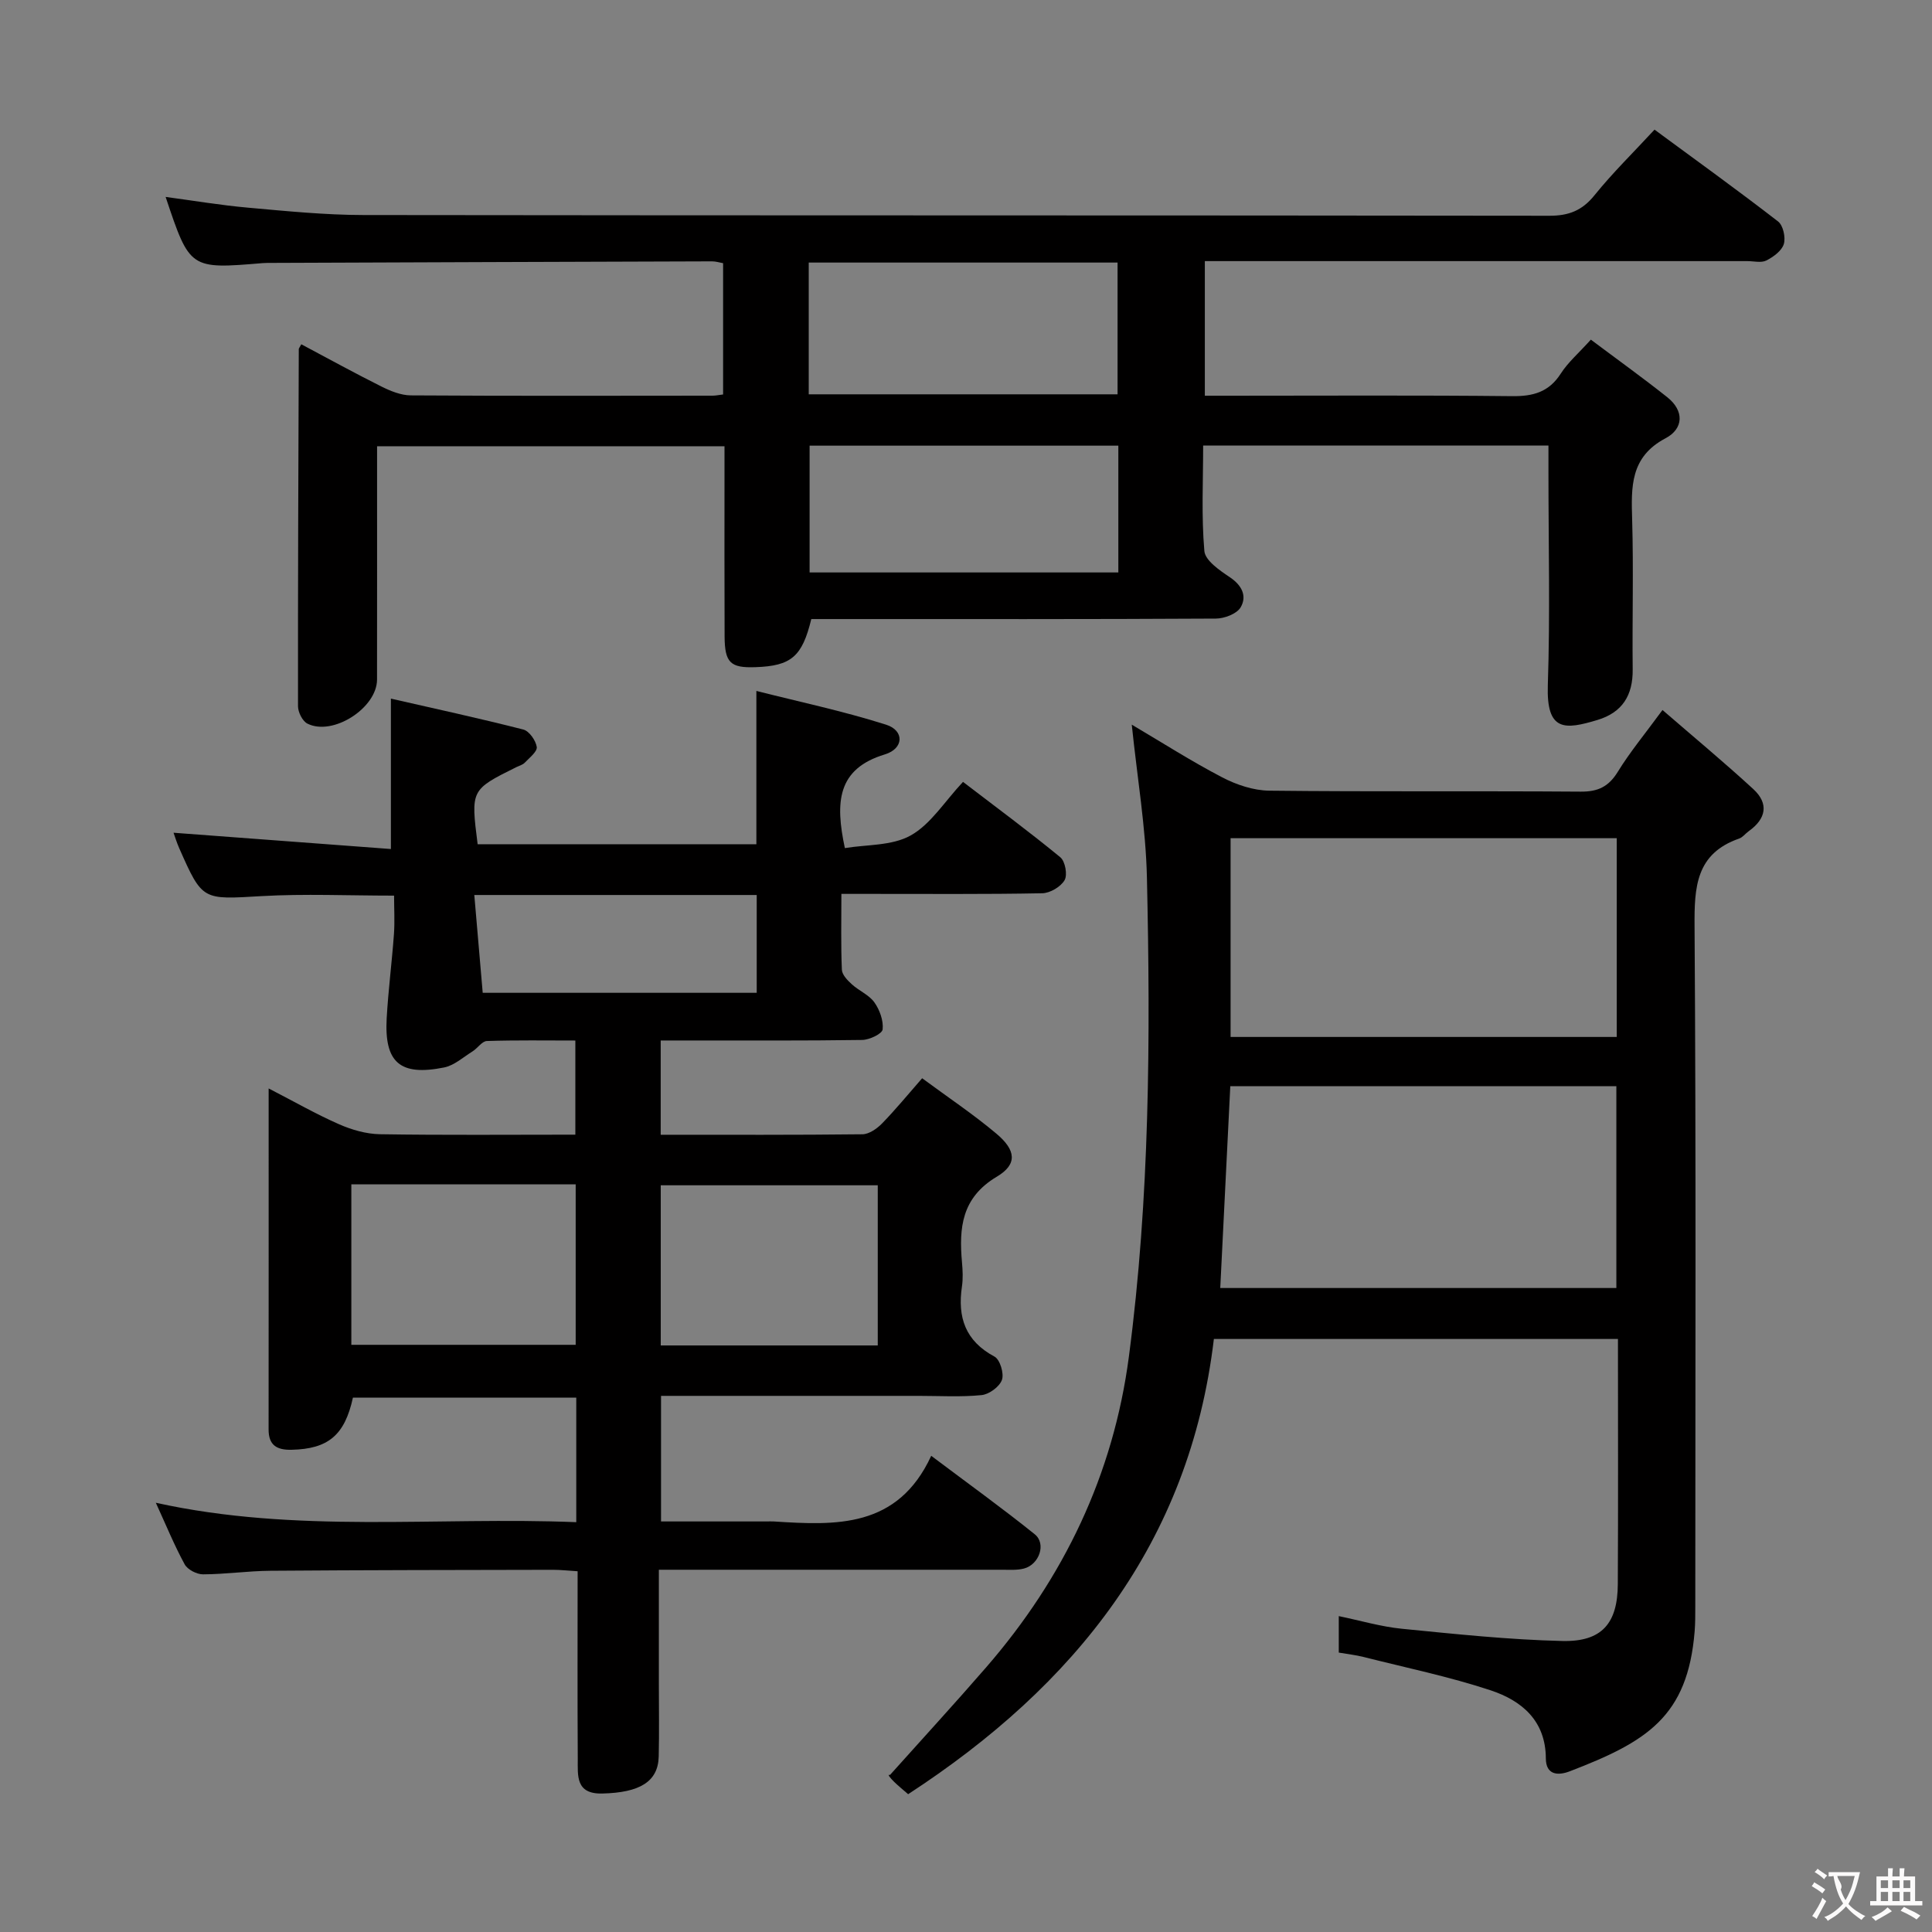 <svg enable-background="new 0 0 400 400" viewBox="0 0 400 400" xmlns="http://www.w3.org/2000/svg"><rect x="0" y="0" width="400" height="400" fill="#808080" stroke="none"/><g fill="#010000"><path d="m98.89 174.79h57.71c0-10.3 0-20.39 0-31.74 8.91 2.26 18.02 4.18 26.86 6.99 3.81 1.21 3.7 4.95-.26 6.15-9.89 3-10.3 9.9-8.28 19.4 4.46-.75 9.74-.44 13.63-2.62 4.15-2.32 6.99-6.99 10.83-11.09 7.12 5.45 13.77 10.36 20.15 15.61 1.01.83 1.52 3.65.88 4.74-.8 1.38-3.01 2.68-4.63 2.71-11.83.23-23.66.12-35.49.13-1.8 0-3.61 0-6.09 0 0 5.49-.12 10.6.1 15.69.04 1.06 1.18 2.23 2.09 3.05 1.47 1.34 3.54 2.17 4.64 3.72s1.91 3.79 1.71 5.6c-.1.91-2.73 2.16-4.23 2.18-11.99.18-23.99.1-35.99.11-1.79 0-3.58 0-5.73 0v19.52c14.15 0 27.96.06 41.77-.1 1.38-.02 3.02-1.17 4.07-2.25 2.76-2.83 5.27-5.9 8.29-9.35 5.33 3.94 10.58 7.44 15.38 11.48 4.07 3.42 4.38 6.34.08 8.9-7.31 4.36-7.85 10.6-7.21 17.75.15 1.65.23 3.36-.01 4.99-.94 6.35.68 11.27 6.74 14.51 1.14.61 2.01 3.5 1.54 4.82-.5 1.42-2.65 2.99-4.21 3.15-4.29.43-8.65.16-12.98.16-17.65 0-35.31 0-53.39 0v26h21.82c.5 0 1-.03 1.5 0 12.85.82 25.65 1.48 32.62-13.59 7.8 5.87 14.77 10.88 21.44 16.25 2.42 1.95.93 6.26-2.24 7.09-1.41.37-2.97.25-4.47.25-21.67 0-43.33 0-64.99 0-1.82 0-3.64 0-6.13 0v23.66c0 5 .09 10-.03 15-.12 5.22-3.92 7.49-11.7 7.67-5.56.13-5.04-3.75-5.06-7.18-.08-12.81-.03-25.61-.03-38.84-1.96-.12-3.55-.3-5.13-.3-19.49.04-38.99.05-58.48.2-4.65.04-9.29.72-13.93.74-1.3.01-3.21-.97-3.81-2.06-2.14-3.92-3.83-8.07-5.98-12.76 29.1 6.43 58 2.85 87.05 4.02 0-8.89 0-17.16 0-25.79-15.49 0-30.87 0-46.24 0-1.7 7.8-5.13 10.63-12.7 10.8-3.06.07-4.77-.94-4.76-4.21.02-23.14.01-46.29.01-70.6 5.32 2.74 9.83 5.33 14.57 7.41 2.63 1.16 5.63 2.02 8.48 2.07 13.32.21 26.64.09 40.45.09 0-6.41 0-12.59 0-19.49-6.11 0-12.22-.1-18.31.1-1.01.03-1.93 1.5-2.98 2.15-1.92 1.2-3.79 2.91-5.89 3.33-9.13 1.83-12.4-1.03-11.88-10.22.33-5.8 1.08-11.57 1.5-17.37.19-2.61.03-5.24.03-7.99-9.53 0-18.5-.41-27.42.1-12.25.71-12.24 1.01-17.07-9.93-.53-1.2-.91-2.47-1.17-3.19 14.9 1.12 29.9 2.24 45 3.37 0-10.82 0-20.54 0-31.14 8.89 2.03 18.2 4.05 27.41 6.4 1.22.31 2.58 2.25 2.79 3.61.14.95-1.51 2.23-2.48 3.25-.43.45-1.15.64-1.75.93-9.44 4.69-9.44 4.69-8.01 15.96zm-26.15 70.42v33.22h46.45c0-11.29 0-22.19 0-33.22-15.54 0-30.68 0-46.45 0zm108.99.19c-15.09 0-29.95 0-44.93 0v33.16h44.93c0-11.16 0-22.06 0-33.16zm-83.53-60.1c.6 6.96 1.17 13.61 1.74 20.25h56.73c0-6.97 0-13.56 0-20.25-19.44 0-38.52 0-58.47 0z"/><path d="m320.59 92.25c-23.98 0-47.4 0-71.49 0 0 7.32-.38 14.62.25 21.83.17 1.97 3.16 4.01 5.25 5.41 2.52 1.68 3.62 3.91 2.27 6.24-.78 1.35-3.35 2.33-5.12 2.34-26.16.15-52.33.1-78.49.1-1.81 0-3.61 0-5.29 0-1.89 7.8-4.17 9.7-11.54 9.96-5.21.19-6.38-.91-6.41-6.37-.05-11.17-.02-22.33-.02-33.5 0-1.83 0-3.65 0-5.87-23.89 0-47.6 0-71.93 0v5.81c0 14.17.01 28.33-.01 42.5-.01 5.88-9.14 11.76-14.41 9.12-1.02-.51-1.95-2.36-1.95-3.6-.03-24.65.07-49.3.16-73.95 0-.15.15-.29.52-.99 5.52 2.93 11 5.95 16.6 8.75 1.87.93 4.02 1.81 6.05 1.83 20.83.13 41.66.08 62.49.06.64 0 1.27-.14 2.19-.25 0-9.06 0-17.98 0-27.18-.75-.13-1.52-.39-2.3-.38-30.33.09-60.65.2-90.98.32-.67 0-1.34-.01-2 .04-15.13 1.27-15.13 1.27-20.14-13.7 5.82.78 11.44 1.73 17.11 2.23 7.94.71 15.91 1.51 23.87 1.52 81.83.11 163.65.04 245.48.15 4.02.01 6.81-1.06 9.37-4.24 3.75-4.65 8.05-8.85 12.43-13.59 8.6 6.33 17.2 12.53 25.58 19.01 1.05.81 1.6 3.32 1.19 4.68-.43 1.4-2.16 2.66-3.61 3.4-1.07.54-2.61.13-3.95.13-35.5 0-70.99 0-106.49 0-1.81 0-3.63 0-5.82 0v27.87h5.1c19.5 0 39-.12 58.49.09 4.37.05 7.64-.83 10.1-4.67 1.5-2.34 3.71-4.23 6.23-7.03 5.33 4 10.67 7.83 15.81 11.91 3.57 2.83 3.39 6.54-.35 8.51-7.35 3.88-7.11 10.09-6.91 16.88.3 10.32 0 20.66.11 30.99.06 5.36-2.15 8.91-7.32 10.46-6.69 2.01-10.57 2.46-10.25-7.21.49-14.65.13-29.33.13-43.99 0-1.78 0-3.58 0-5.62zm-153.15-10.61h63.94c0-9.31 0-18.32 0-27.28-21.52 0-42.6 0-63.94 0zm64.1 10.63c-21.44 0-42.63 0-63.92 0v26.25h63.92c0-8.86 0-17.42 0-26.25z"/><path d="m334.98 277.22c-28.26 0-55.72 0-83.66 0-5.01 42.18-28.75 71.74-63.3 94.25-1.19-1.04-2.08-1.76-2.89-2.55-.8-.79-1.53-1.66-.87-1.43 6.64-7.42 13.38-14.75 19.9-22.27 16.1-18.55 26.35-39.93 29.56-64.32 4.34-32.91 4.48-66.04 3.74-99.15-.23-10.39-2.01-20.75-3.14-31.72 6.29 3.71 12.36 7.6 18.72 10.91 2.95 1.54 6.47 2.72 9.75 2.76 21.49.24 42.99.04 64.48.2 3.59.03 5.79-1.04 7.68-4.11 2.51-4.09 5.61-7.82 9.25-12.79 6.4 5.54 12.74 10.8 18.8 16.37 3.28 3.02 2.65 6.16-.95 8.72-.68.48-1.22 1.26-1.97 1.52-8.96 3.12-9.3 10.03-9.24 18.18.32 46.98.16 93.97.15 140.96 0 1.66 0 3.33-.13 4.99-1.44 17.73-9.95 22.88-25.86 28.99-2.42.93-4.93.8-4.95-2.67-.03-7.83-5.02-11.97-11.41-14.09-8.61-2.85-17.55-4.69-26.36-6.92-1.6-.4-3.25-.58-5.1-.9 0-2.42 0-4.69 0-7.55 4.47.92 8.73 2.19 13.08 2.62 11.05 1.09 22.13 2.27 33.22 2.53 8.17.19 11.43-3.65 11.47-11.76.09-16.78.03-33.57.03-50.77zm-82.34-10.55h82.01c0-14.12 0-27.98 0-41.79-26.88 0-53.4 0-79.93 0-.7 14.07-1.38 27.66-2.08 41.79zm82.09-51.98c0-13.81 0-27.38 0-41.15-26.76 0-53.29 0-79.95 0v41.15z"/></g><path d="m377.9 391.2c-.2.3-.4.5-.6.8-.7-.6-1.4-1-2.2-1.5.2-.3.4-.5.5-.8.6.4 1.4.8 2.3 1.5zm-1.8 6.1c-.2-.2-.5-.4-.9-.6.4-.6.8-1.2 1.2-1.9s.7-1.3.9-1.9c.3.3.5.5.8.7-.7 1.3-1.4 2.6-2 3.7zm2.2-9c-.3.3-.5.5-.6.8-.6-.6-1.3-1.1-2-1.5.3-.3.5-.5.6-.7.6.5 1.3.9 2 1.4zm.3.2v-.9h2 4.5c-.3 1.3-.6 2.5-1 3.6s-.9 2.1-1.4 3c.4.5 1 1 1.6 1.4s1.2.8 1.9 1.1c-.3.2-.5.4-.8.8-.4-.3-1-.7-1.6-1.2s-1.2-1.1-1.6-1.6c-.5.6-1.1 1.1-1.7 1.6s-1.4.9-2.1 1.4c-.1-.3-.3-.5-.7-.8.6-.2 1.2-.5 1.9-1s1.4-1.1 2-1.8c-.5-.8-.9-1.6-1.2-2.5s-.6-2-.8-3.2c-.4.1-.7.1-1 .1zm2.5 2.7c.3 1 .7 1.7 1 2.2.3-.5.6-1.1 1-2s.6-1.9.9-3h-3.2-.4c.1.9 1.3 1.8.7 2.8z" fill="#fbfafa"/><path d="m396.5 388.5v1.5 3.6h1.5v.9c-.4 0-1 0-1.7 0h-7.9c-.5 0-.9 0-1.2 0v-.9h1.3v-3.5c0-.7 0-1.2 0-1.6h2.4c0-.8 0-1.4 0-1.7h1c0 .3-.1.8-.1 1.7h1.5c0-.8 0-1.4 0-1.7h1c0 .3-.1.9-.1 1.7zm-8.2 9.2c-.2-.3-.5-.5-.8-.8.8-.3 1.4-.6 1.9-.9s1-.7 1.4-1.1c.3.3.6.5.9.8-1.6 1-2.8 1.6-3.4 2zm2.6-6.8v-1.6h-1.5v1.6zm0 2.7v-1.9h-1.5v1.9zm2.4-2.7v-1.6h-1.5v1.6zm0 2.7v-1.9h-1.5v1.9zm.2 2 .7-.8c.4.2.9.5 1.6.8s1.3.7 1.8 1c-.3.3-.5.5-.8.8-.4-.3-1.5-1-3.3-1.8zm2-4.7v-1.6h-1.4v1.6zm0 2.7v-1.9h-1.4v1.9z" fill="#fbfafa"/></svg>